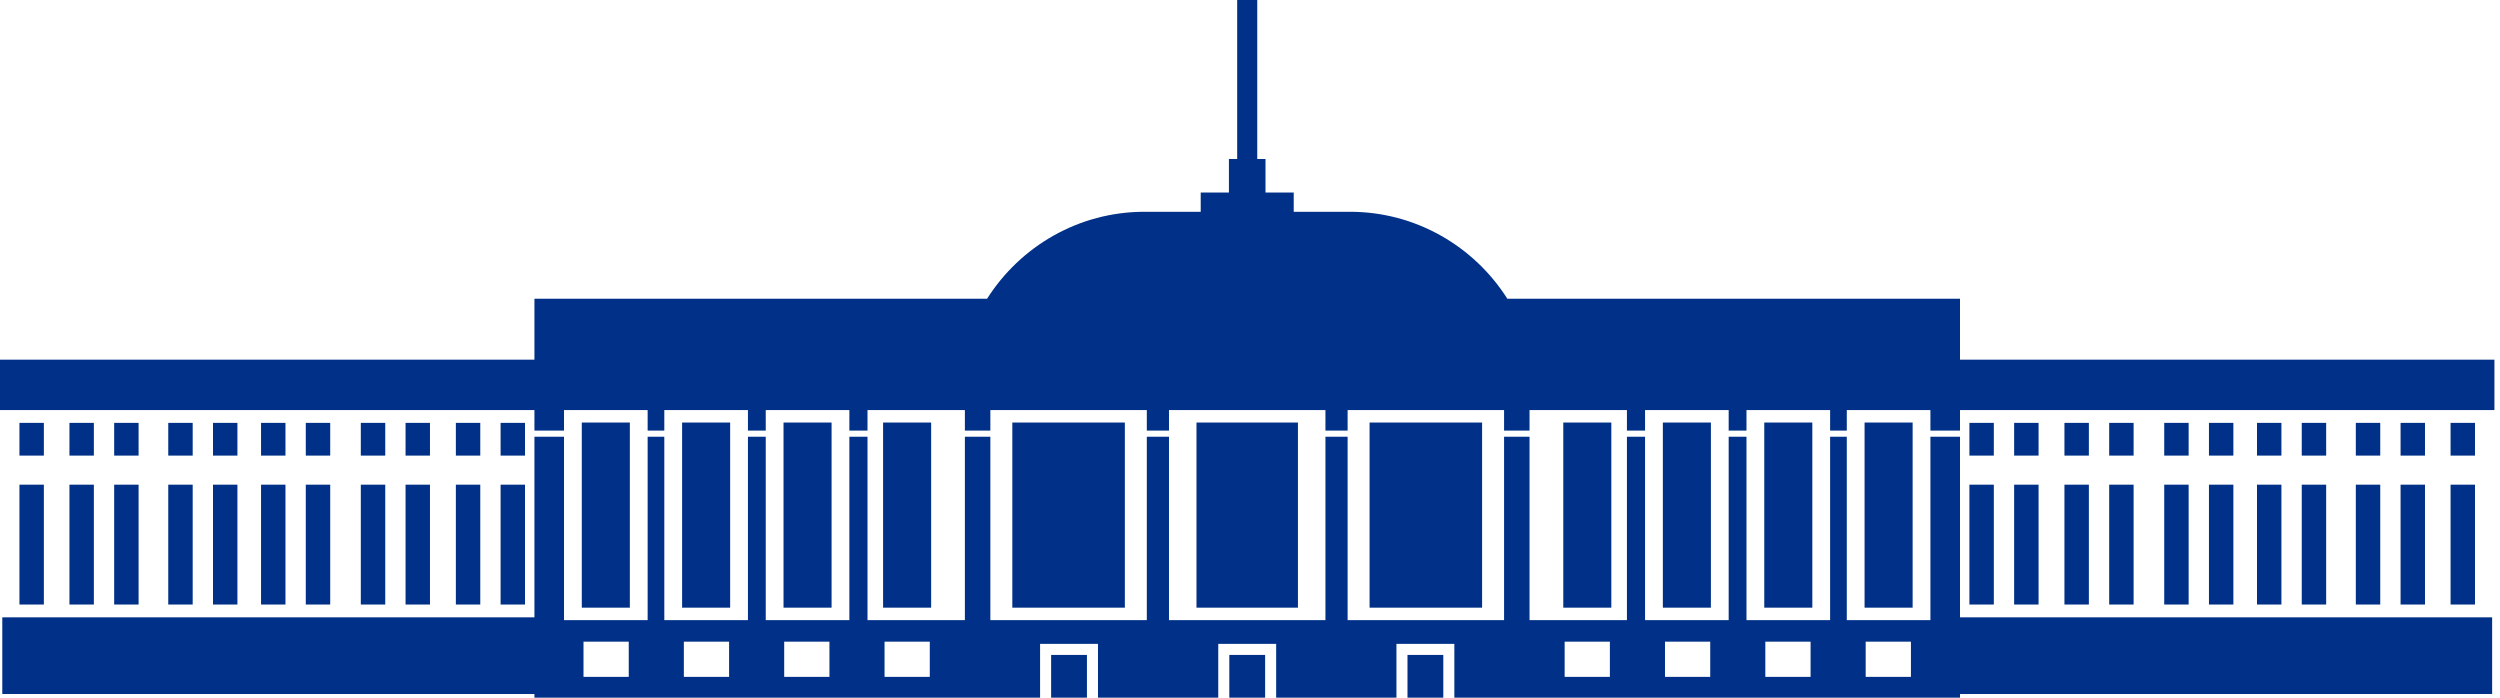 <svg width="215" height="60" viewBox="0 0 215 60" fill="none" xmlns="http://www.w3.org/2000/svg">
	<path fill-rule="evenodd" clip-rule="evenodd" d="M107.26 0H108.123V12.139V13.675H108.833V16.559H111.26V18.213H116.096C121.777 18.213 126.79 21.206 129.63 25.69H168.56V30.93H214.521V35.266H168.56V37.032H166.016V35.266H158.824V37.032H157.39V35.266H150.198V37.032H148.666V35.266H141.475V37.032H139.916V35.266H131.54V37.032H129.35V35.266H122.622H115.895V37.032H113.988V36.147V35.686V35.266H107.26H100.533V35.686V36.147V37.032H98.626V35.266H91.898H85.171V37.032H82.98V35.266H74.605V37.032H73.046V35.266H65.854V37.032H64.323V35.266H57.131V37.032H55.697V35.266H48.505V37.032H45.961V35.266H0V30.93H45.961V25.69H84.891C87.73 21.206 92.744 18.213 98.424 18.213H103.261V16.559H105.687V13.675H106.397V12.139V0H107.26ZM45.151 36.368H43.051V39.182H45.151V36.368ZM3.772 36.368H1.672V39.182H3.772V36.368ZM3.772 41.684H1.672V51.988H3.772V41.684ZM11.919 36.368H9.819V39.182H11.919V36.368ZM8.072 36.368H5.972V39.182H8.072V36.368ZM8.072 41.684H5.972V51.988H8.072V41.684ZM11.919 41.684H9.819V51.988H11.919V41.684ZM20.418 36.368H18.318V39.182H20.418V36.368ZM16.571 36.368H14.47V39.182H16.571V36.368ZM16.571 41.684H14.47V51.988H16.571V41.684ZM20.418 41.684H18.318V51.988H20.418V41.684ZM28.398 36.368H26.298V39.182H28.398V36.368ZM24.55 36.368H22.45V39.182H24.55V36.368ZM24.55 41.684H22.45V51.988H24.55V41.684ZM28.398 41.684H26.298V51.988H28.398V41.684ZM36.978 36.368H34.878V39.182H36.978V36.368ZM33.131 36.368H31.03V39.182H33.131V36.368ZM33.131 41.684H31.03V51.988H33.131V41.684ZM36.978 41.684H34.878V51.988H36.978V41.684ZM41.304 36.368H39.204V39.182H41.304V36.368ZM41.304 41.684H39.204V51.988H41.304V41.684ZM45.151 41.684H43.051V51.988H45.151V41.684ZM75.946 37.032V37.561V52.259H80.078V37.561V37.032V36.336H75.946V37.032ZM50.034 37.032V37.561V52.259H54.167V37.561V37.032V36.336H50.034V37.032ZM58.661 37.032V37.561V52.259H62.793V37.561V37.032V36.336H58.661V37.032ZM67.383 37.032V37.561V52.259H71.516V37.561V37.032V36.336H67.383V37.032ZM87.06 37.032V37.561V52.259H91.898H96.737V37.561V37.032V36.336H91.898H87.06V37.032ZM100.533 37.561H98.626V53.329H91.898H85.171V37.561H82.98V53.329H74.605V37.561H73.046V53.329H65.854V37.561H64.323V53.329H57.131V37.561H55.697V53.329H48.505V37.561H45.961V53.09H0.197V59.686H45.961V60H89.447V55.374H94.427V60H104.771V55.374H107.26H109.75V60H120.094V55.374H125.074V60H168.56V59.686H214.324V53.09H168.56V37.561H166.016V53.329H158.824V37.561H157.39V53.329H150.198V37.561H148.666V53.329H141.475V37.561H139.916V53.329H131.54V37.561H129.35V53.329H122.622H115.895V37.561H113.988V52.449V53.329H111.623H107.26H102.898H100.533V52.449V37.561ZM107.26 36.336H102.898V52.259H107.26H111.623V36.336H107.26ZM79.962 55.186H76.071V58.209H79.962V55.186ZM54.072 55.186H50.181V58.209H54.072V55.186ZM62.702 55.186H58.811V58.209H62.702V55.186ZM71.332 55.186H67.441V58.209H71.332V55.186ZM105.721 60H107.26H108.8V56.322H107.26H105.721V60ZM90.397 60H93.476V56.322H90.397V60ZM169.369 36.368H171.469V39.182H169.369V36.368ZM210.749 36.368H212.849V39.182H210.749V36.368ZM210.749 41.684H212.849V51.988H210.749V41.684ZM202.601 36.368H204.701V39.182H202.601V36.368ZM206.449 36.368H208.549V39.182H206.449V36.368ZM206.449 41.684H208.549V51.988H206.449V41.684ZM202.601 41.684H204.701V51.988H202.601V41.684ZM194.102 36.368H196.202V39.182H194.102V36.368ZM197.95 36.368H200.05V39.182H197.95V36.368ZM197.95 41.684H200.05V51.988H197.95V41.684ZM194.102 41.684H196.202V51.988H194.102V41.684ZM186.123 36.368H188.223V39.182H186.123V36.368ZM189.97 36.368H192.07V39.182H189.97V36.368ZM189.97 41.684H192.07V51.988H189.97V41.684ZM186.123 41.684H188.223V51.988H186.123V41.684ZM177.542 36.368H179.643V39.182H177.542V36.368ZM181.39 36.368H183.49V39.182H181.39V36.368ZM181.39 41.684H183.49V51.988H181.39V41.684ZM177.542 41.684H179.643V51.988H177.542V41.684ZM173.216 36.368H175.317V39.182H173.216V36.368ZM173.216 41.684H175.317V51.988H173.216V41.684ZM169.369 41.684H171.469V51.988H169.369V41.684ZM138.575 37.032V37.561V52.259H134.442V37.561V37.032V36.336H138.575V37.032ZM164.486 37.032V37.561V52.259H160.353V37.561V37.032V36.336H164.486V37.032ZM155.86 37.032V37.561V52.259H151.727V37.561V37.032V36.336H155.86V37.032ZM147.137 37.032V37.561V52.259H143.005V37.561V37.032V36.336H147.137V37.032ZM127.46 37.032V37.561V52.259H122.622H117.784V37.561V37.032V36.336H122.622H127.46V37.032ZM134.559 55.186H138.45V58.209H134.559V55.186ZM160.448 55.186H164.34V58.209H160.448V55.186ZM151.818 55.186H155.71V58.209H151.818V55.186ZM143.189 55.186H147.08V58.209H143.189V55.186ZM124.124 60H121.044V56.322H124.124V60Z" fill="#003087" />
</svg>
